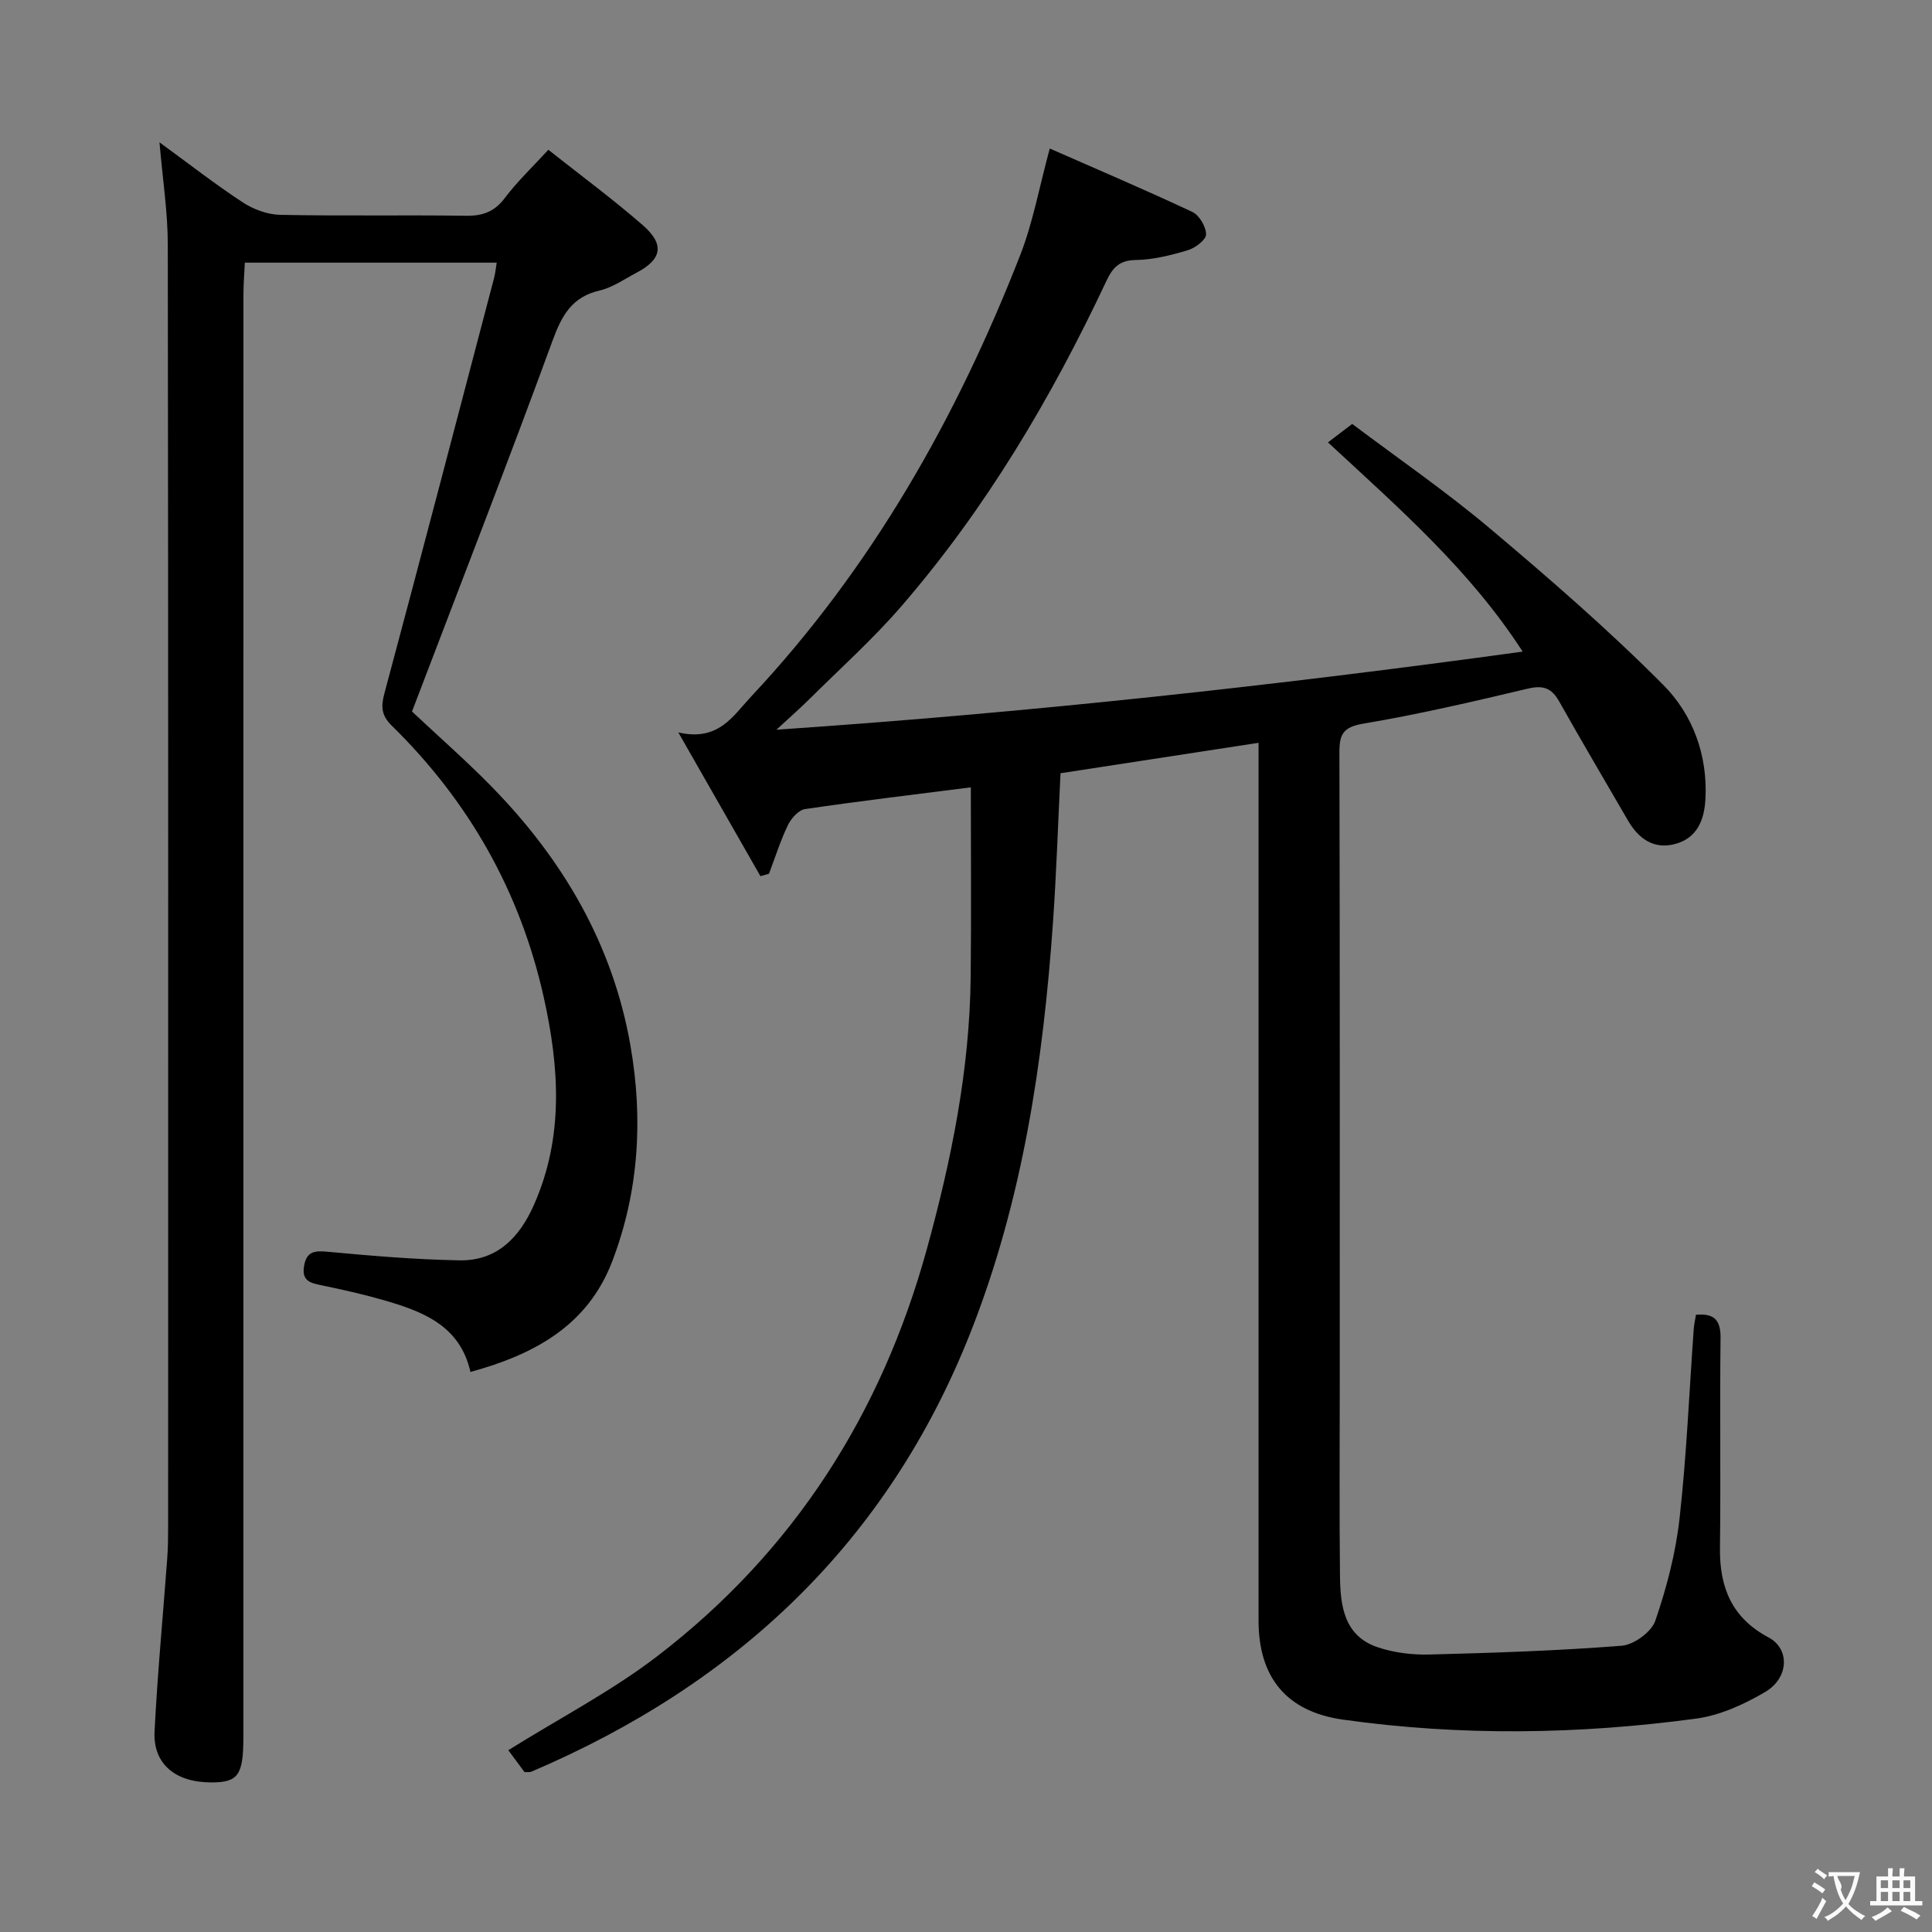 <svg enable-background="new 0 0 400 400" viewBox="0 0 400 400" xmlns="http://www.w3.org/2000/svg"><rect x="0" y="0" width="400" height="400" fill="#808080" stroke="none"/><path d="m201 163.01c-11.28 1.44-22.82 2.81-34.32 4.5-1.34.2-2.87 1.92-3.54 3.3-1.56 3.24-2.65 6.71-3.93 10.09-.59.17-1.18.34-1.77.5-5.42-9.5-10.85-18.99-17-29.76 8.32 1.92 11.28-3.38 15.07-7.42 24.93-26.6 42.55-57.69 55.72-91.42 2.63-6.74 3.93-14.01 6.11-22.05 9.99 4.39 19.84 8.58 29.52 13.13 1.45.68 2.85 3.07 2.84 4.66-.01 1.13-2.25 2.81-3.79 3.27-3.48 1.04-7.14 1.96-10.74 2.02-3.48.05-4.83 1.62-6.16 4.46-11.38 24.19-24.93 47.06-42.48 67.33-5.87 6.78-12.6 12.81-18.97 19.14-1.84 1.83-3.8 3.54-6.81 6.32 52.41-3.56 103.13-9.11 154.5-16.17-10.88-16.84-25.36-29.48-40.31-43.32 1.51-1.15 2.9-2.2 5.02-3.82 9.5 7.15 19.37 13.94 28.49 21.62 12.33 10.38 24.55 20.99 35.91 32.41 6.09 6.12 9.22 14.51 8.73 23.64-.23 4.29-1.69 8.02-6.17 9.27-4.49 1.25-7.67-1.04-9.88-4.86-4.75-8.2-9.58-16.35-14.22-24.61-1.56-2.78-3.29-3.42-6.48-2.67-11.3 2.68-22.63 5.33-34.07 7.25-4.23.71-4.97 2.23-4.96 6.01.11 43.66.07 87.31.07 130.97 0 13.16-.1 26.33.05 39.49.07 6.13.82 12.38 7.76 14.74 3.38 1.15 7.18 1.61 10.78 1.52 13.28-.34 26.57-.78 39.8-1.82 2.51-.2 6.14-2.85 6.94-5.16 2.35-6.84 4.22-14 5.02-21.17 1.46-13.03 2-26.17 2.94-39.26.07-.97.3-1.93.46-2.93 3.75-.34 5.13 1.06 5.09 4.79-.17 14.49.06 28.99-.12 43.49-.1 8.18 2.46 14.49 10.06 18.52 4.44 2.36 4.25 8.39-.72 11.31-4.36 2.56-9.33 4.83-14.27 5.5-24.33 3.28-48.75 3.64-73.12.21-11.65-1.64-17.48-8.71-17.48-20.48-.01-58.32 0-116.64 0-174.96 0-1.98 0-3.96 0-6.8-13.99 2.15-27.49 4.23-41 6.3-.52 10.48-.85 20.61-1.55 30.71-2.03 29.09-6.31 57.78-17.09 85.09-17.15 43.43-48.44 72.81-90.95 90.93-.28.12-.64.04-1.38.08-1.11-1.5-2.35-3.18-3.36-4.54 10.61-6.63 21.47-12.25 31.01-19.59 28.09-21.6 46.24-50.03 55.65-84.18 5.09-18.49 8.87-37.15 9.07-56.39.14-12.96.03-25.9.03-39.19z" fill="#010000"/><path d="m33.02 29.47c6.23 4.54 11.59 8.73 17.27 12.45 2.21 1.44 5.1 2.5 7.7 2.56 12.83.26 25.66.01 38.49.19 3.48.05 5.91-.84 8.06-3.7 2.58-3.43 5.74-6.42 8.99-9.96 6.62 5.24 13.3 10.17 19.54 15.6 4.59 4 3.98 7.08-1.28 9.85-2.5 1.32-4.94 3.05-7.62 3.68-5.75 1.33-7.85 5.14-9.76 10.36-8.96 24.48-18.42 48.77-27.7 73.13-.47 1.23-.94 2.46-1.41 3.68 5.56 5.23 11.2 10.16 16.43 15.5 14.78 15.08 25.14 32.68 28.8 53.68 2.64 15.13 1.76 30.17-3.77 44.65-5.07 13.26-16.03 19.26-29.36 22.91-2.18-9.72-10.03-12.59-18.19-14.93-4.14-1.19-8.35-2.12-12.57-3-2.29-.48-4.22-.85-3.69-3.98.53-3.12 2.22-3.23 4.98-2.97 9.04.84 18.12 1.61 27.2 1.77 7.77.14 12.43-4.74 15.41-11.47 6.24-14.08 5.26-28.53 2.03-43.03-4.88-21.85-15.49-40.55-31.45-56.19-2.08-2.04-2.3-3.8-1.56-6.59 7.69-28.67 15.19-57.39 22.73-86.09.25-.94.34-1.92.55-3.19-17.34 0-34.44 0-52.15 0-.1 2.19-.29 4.44-.29 6.68-.01 99.49-.01 198.97-.01 298.46 0 8.02-1.05 9.51-6.66 9.51-7.43 0-12.08-3.84-11.73-10.57.6-11.94 1.74-23.84 2.62-35.77.16-2.16.19-4.33.19-6.49.01-88.49.05-176.97-.07-265.46 0-6.8-1.06-13.55-1.72-21.27z" fill="#010000"/><g fill="#fbfafa"><path d="m377.9 391.2c-.2.3-.4.5-.6.8-.7-.6-1.4-1-2.2-1.5.2-.3.4-.5.5-.8.6.4 1.4.8 2.3 1.5zm-1.8 6.1c-.2-.2-.5-.4-.9-.6.4-.6.8-1.2 1.2-1.9s.7-1.3.9-1.9c.3.3.5.5.8.7-.7 1.3-1.4 2.6-2 3.7zm2.2-9c-.3.3-.5.5-.6.8-.6-.6-1.3-1.1-2-1.5.3-.3.5-.5.6-.7.6.5 1.3.9 2 1.4zm.3.2v-.9h2 4.5c-.3 1.3-.6 2.5-1 3.6s-.9 2.1-1.4 3c.4.5 1 1 1.6 1.4s1.2.8 1.9 1.1c-.3.2-.5.4-.8.8-.4-.3-1-.7-1.6-1.2s-1.2-1.1-1.6-1.6c-.5.6-1.1 1.1-1.7 1.6s-1.4.9-2.1 1.4c-.1-.3-.3-.5-.7-.8.6-.2 1.2-.5 1.9-1s1.4-1.1 2-1.8c-.5-.8-.9-1.6-1.2-2.5s-.6-2-.8-3.2c-.4.1-.7.1-1 .1zm2.5 2.7c.3 1 .7 1.7 1 2.2.3-.5.6-1.1 1-2s.6-1.9.9-3h-3.2-.4c.1.9 1.3 1.8.7 2.8z"/><path d="m396.5 388.5v1.5 3.6h1.5v.9c-.4 0-1 0-1.7 0h-7.9c-.5 0-.9 0-1.2 0v-.9h1.3v-3.5c0-.7 0-1.2 0-1.6h2.4c0-.8 0-1.4 0-1.7h1c0 .3-.1.8-.1 1.7h1.5c0-.8 0-1.4 0-1.7h1c0 .3-.1.9-.1 1.7zm-8.2 9.2c-.2-.3-.5-.5-.8-.8.8-.3 1.4-.6 1.9-.9s1-.7 1.4-1.1c.3.3.6.5.9.8-1.6 1-2.8 1.6-3.4 2zm2.6-6.8v-1.6h-1.5v1.6zm0 2.7v-1.9h-1.5v1.9zm2.4-2.7v-1.6h-1.5v1.6zm0 2.7v-1.9h-1.5v1.9zm.2 2 .7-.8c.4.2.9.5 1.6.8s1.3.7 1.8 1c-.3.3-.5.5-.8.8-.4-.3-1.5-1-3.3-1.8zm2-4.7v-1.6h-1.4v1.6zm0 2.7v-1.9h-1.4v1.9z"/></g></svg>